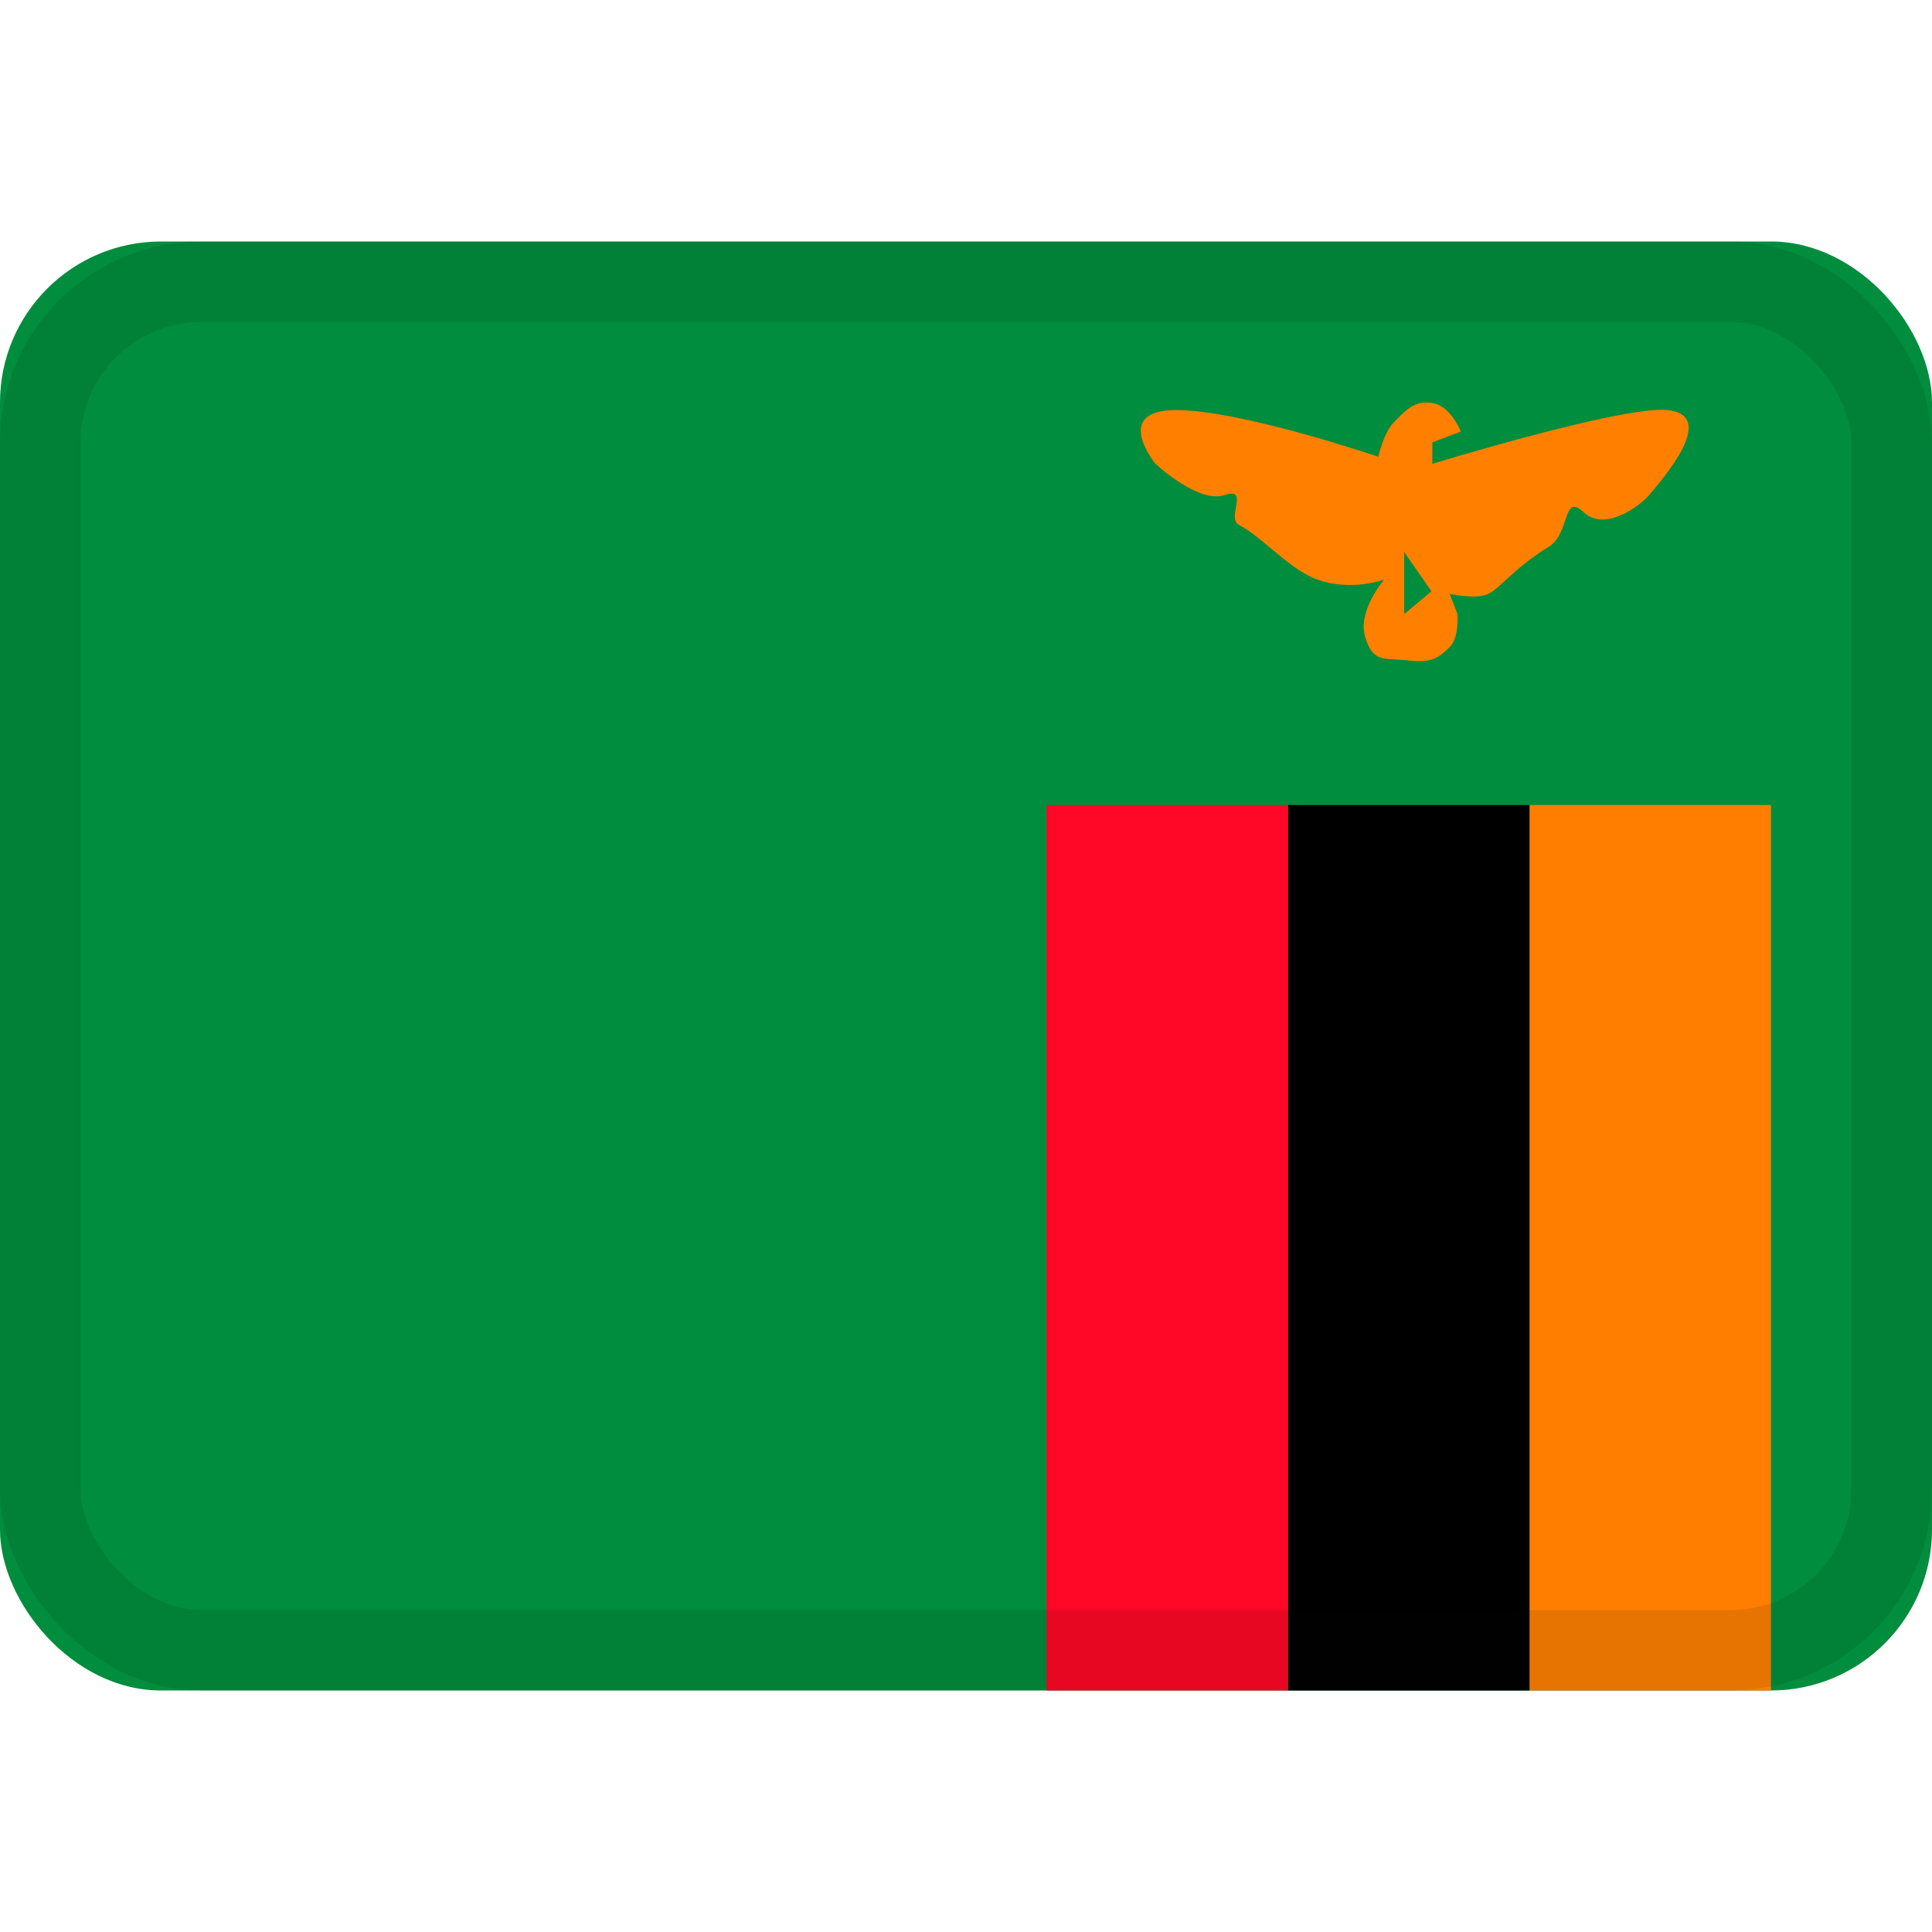 <svg xmlns="http://www.w3.org/2000/svg" viewBox="0 0 24 24"><g fill="none" fill-rule="evenodd"><rect width="24" height="18" y="3" fill="#008d3d" rx="2"/><path fill="#ff7f00" d="M17.196 7.199s-.403.153-.834 0c-.342-.122-.687-.534-.97-.677-.164-.083.14-.478-.184-.371-.325.106-.855-.39-.855-.39s-.548-.667.259-.667 2.51.58 2.51.58.063-.3.202-.438.242-.265.47-.23.353.355.353.355l-.354.134v.267s2.362-.725 2.92-.668c.558.056.109.668-.228 1.057-.13.15-.556.456-.815.21-.259-.245-.163.266-.43.43-.438.27-.602.516-.753.587s-.479 0-.479 0l.096.247s.027.296-.096.414-.208.202-.508.166-.441.04-.541-.29c-.1-.33.237-.716.237-.716m.247-.342v.772l.339-.284z"/><path fill="#ff7e00" d="M19 10h3v11h-3z"/><path fill="#000" d="M16 10h3v11h-3z"/><path fill="#ff0726" d="M13 10h3v11h-3z"/><rect width="23" height="17" x=".5" y="3.5" stroke="#100f0e" opacity=".1" rx="2"/></g></svg>
